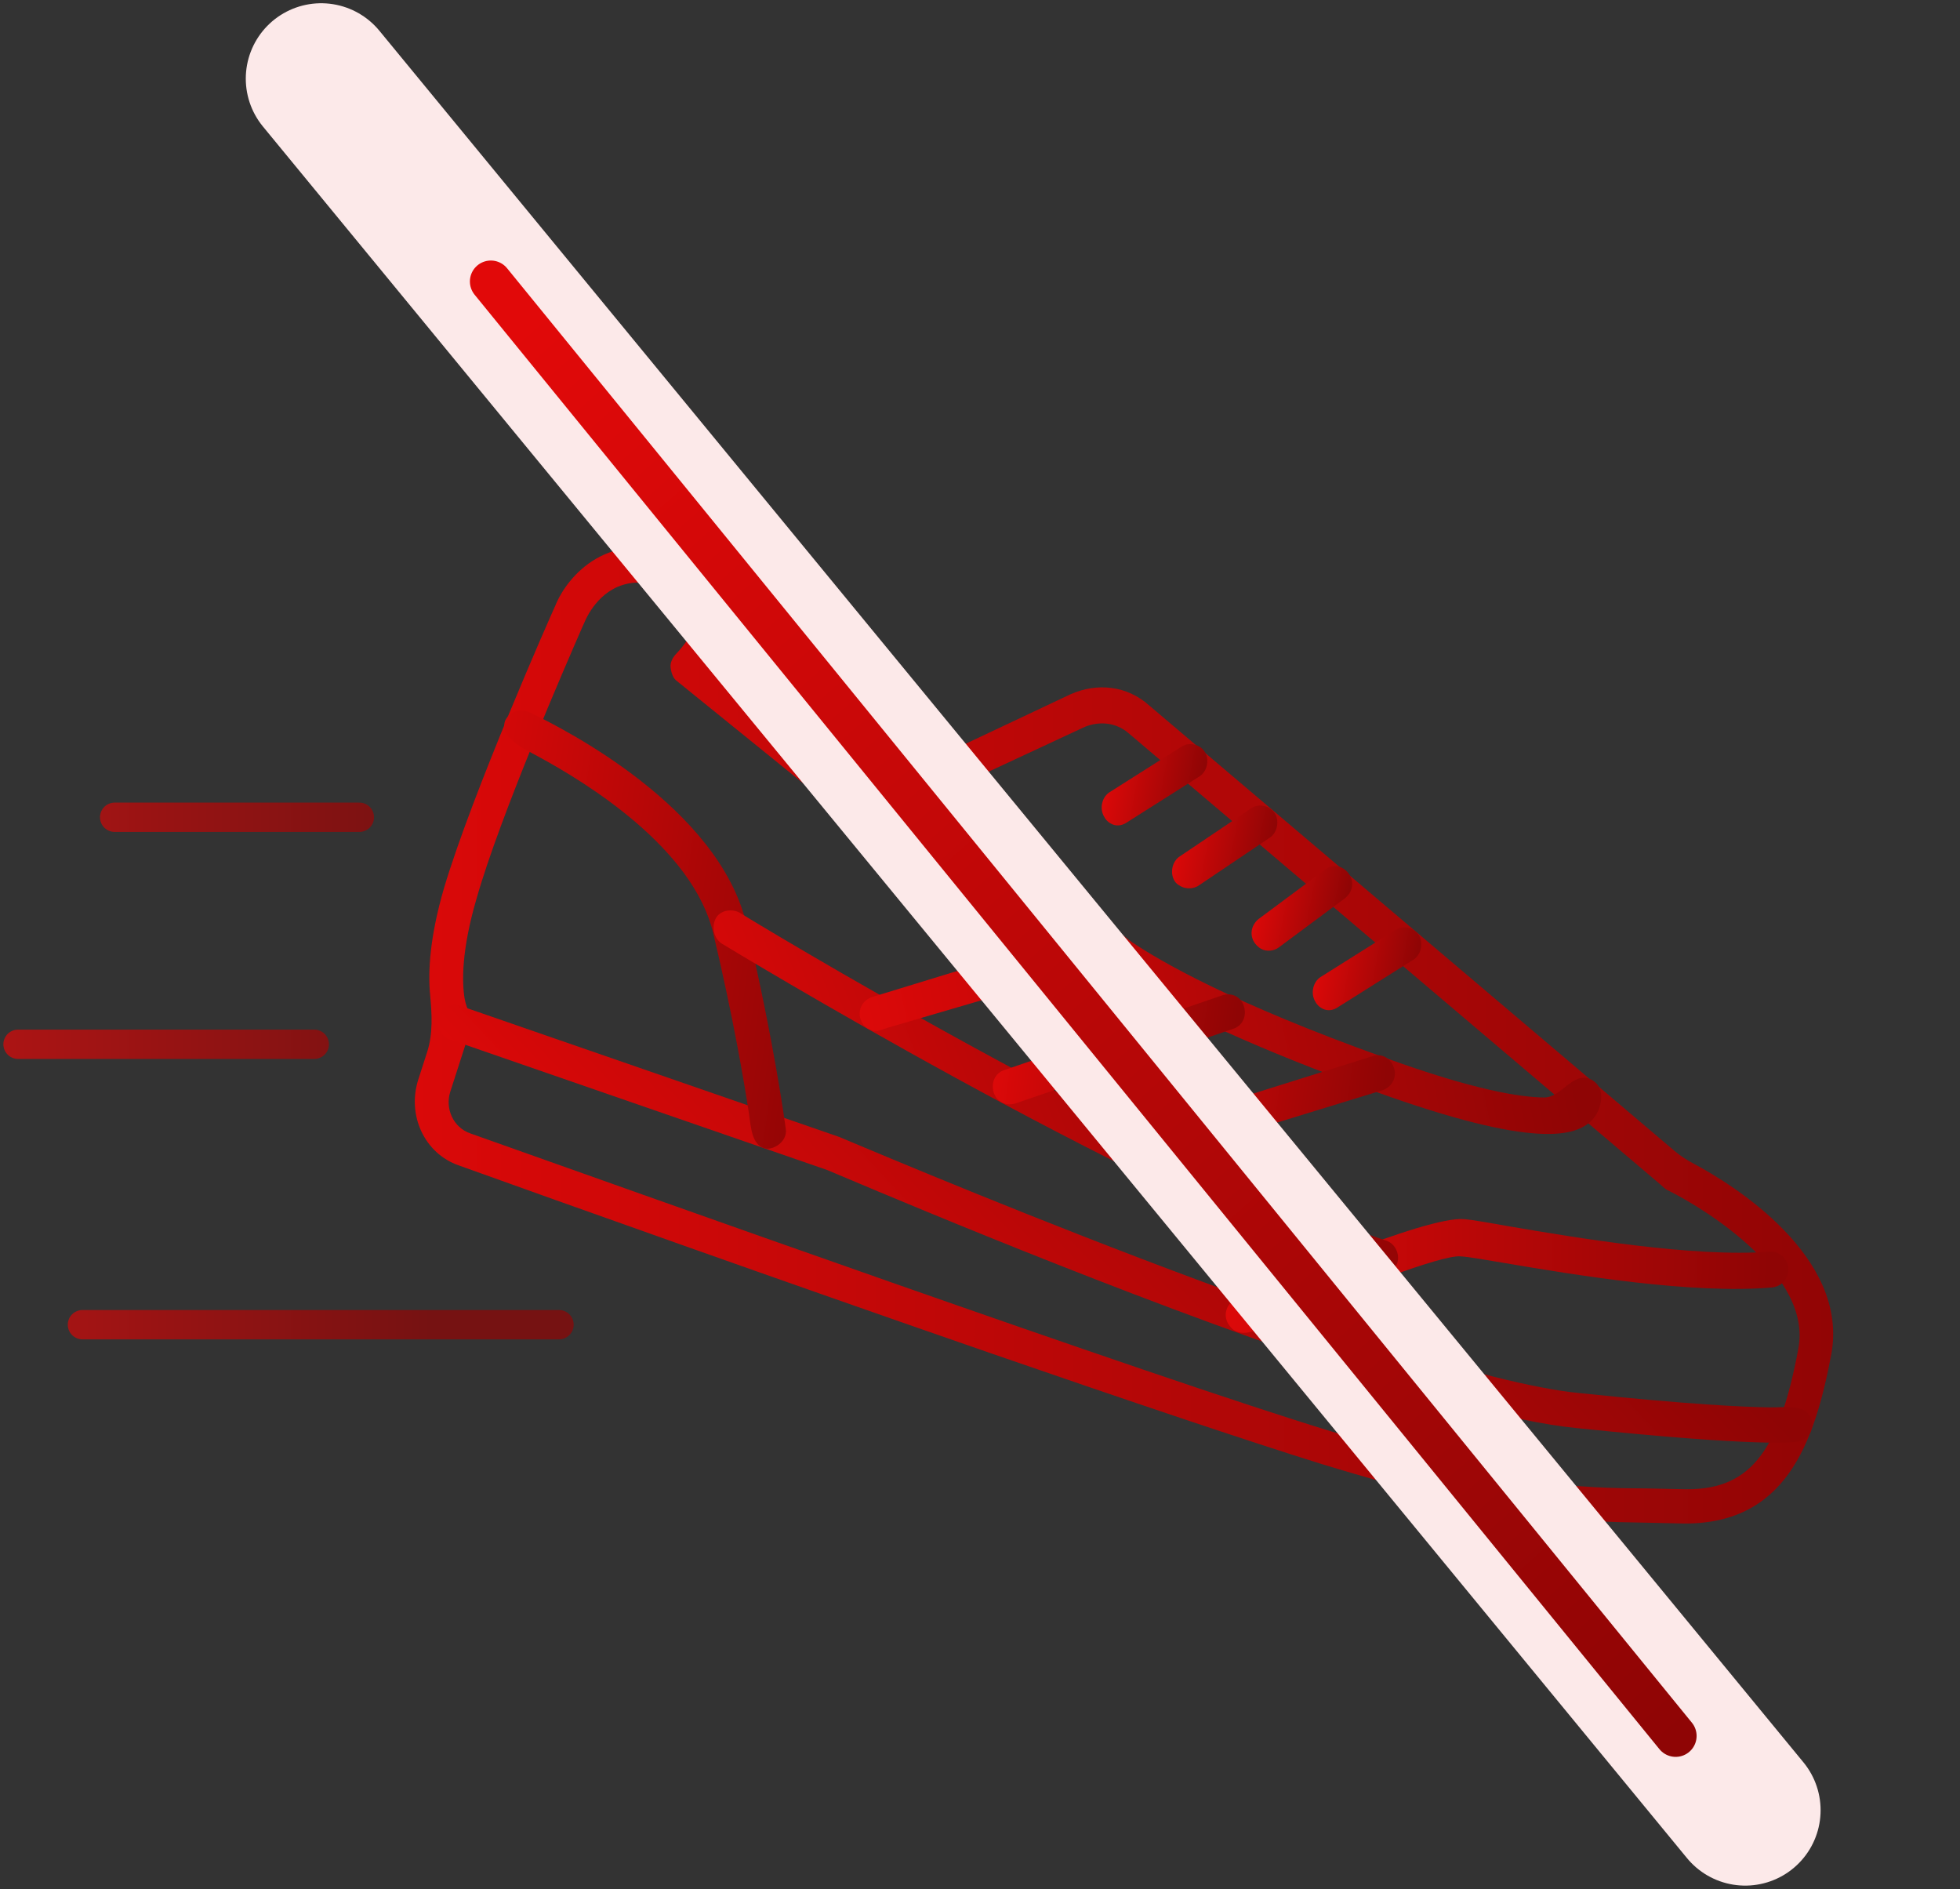 <svg width="468" height="451" viewBox="0 0 468 451" fill="none" xmlns="http://www.w3.org/2000/svg">
<rect x="0" y="0" width="468" height="451" fill="#333333" stroke="none"/>
<path d="M236.634 323.085C187.248 305.996 132.117 286.328 109.567 278.229C101.336 275.381 97.138 266.224 99.886 257.692L102.008 251.103C103.413 246.741 103.123 241.993 102.691 237.395C102.175 231.895 102.623 223.688 105.994 212.097C112.778 189.257 131.662 146.601 132.606 144.557C135.439 137.536 145.563 125.631 163.225 132.927C169.741 135.774 173.598 139.776 174.539 144.843C176.23 153.085 175.543 163.041 182.053 168.342L197.266 180.733C203.235 185.594 211.359 186.631 218.197 183.403L255.567 165.768C261.913 162.926 269.116 163.641 274.431 168.443L399.895 274.812C401.282 275.988 402.808 276.955 404.408 277.804C413.758 282.763 441.458 299.903 437.296 323.176C433.256 344.596 426.302 364.414 401.091 363.691C398.261 363.601 395.689 363.6 392.859 363.51C376.652 363.236 359.844 363.05 315.601 349.52C298.71 344.268 269.044 334.299 236.634 323.085ZM158.334 140.125C147.998 136.548 142.754 142.962 140.736 146.265C140.072 147.353 139.567 148.505 139.057 149.677C135.4 158.061 119.433 194.635 113.796 214.501C110.178 226.837 110.282 234.431 110.946 238.444C111.349 240.88 113.076 243.369 112.325 245.698L107.517 260.629C106.229 264.628 108.199 269.162 112.315 270.586C149.783 283.847 275.135 328.702 318.091 341.788C361.305 354.962 376.655 355.236 393.205 355.333C396.035 355.423 398.608 355.424 401.437 355.514C417.559 356.055 424.68 347.258 429.407 321.928C432.673 304.686 407.983 289.031 398.381 284.227C397.663 283.979 397.136 283.348 396.552 282.853L269.455 175.018C266.54 172.528 262.681 172.082 259.079 173.502L207.96 197.3C206.588 198.01 204.959 197.743 203.844 196.765L161.668 162.614C160.725 161.991 160.297 160.658 160.126 159.413C159.955 158.169 160.642 156.925 161.5 156.036C162.787 154.704 166.905 149.906 166.392 146.172C165.972 143.843 163.768 142.288 161.477 141.117C160.5 140.617 159.367 140.482 158.334 140.125Z" fill="url(#paint0_linear_167_47)"/>
<path d="M308.752 322.851C258.08 305.318 202.093 281.204 197.549 279.336L107.265 248.096C105.207 247.384 104.008 244.895 104.694 242.762C105.381 240.629 107.783 239.385 109.841 240.098L200.125 271.337L200.383 271.426C201.669 271.871 332.761 328.195 377.093 332.571C403.38 335.307 416.387 335.9 422.635 335.989C426.177 336.04 431.013 335.155 432.397 338.481C432.512 338.757 432.6 339.049 432.658 339.351C433.086 341.573 431.542 343.706 429.398 344.149C428.197 344.327 420.393 345.479 376.404 340.925C360.883 339.407 335.503 332.107 308.752 322.851Z" fill="url(#paint1_linear_167_47)"/>
<path d="M182.373 274.085C179.503 273.091 179.31 269.103 178.86 266.073C177.761 258.664 175.088 242.919 170.304 222.793C165.427 202.399 140.016 186.842 128.499 180.599C124.834 178.612 119.315 176.061 120.589 172.106C121.317 170.529 122.862 169.587 124.475 169.566C125.442 169.554 126.328 169.999 127.206 170.425C134.741 174.08 171.461 192.68 178.194 220.485C184.957 249.198 187.521 268.754 187.606 269.376C187.921 271.01 187.03 272.547 185.685 273.423C184.718 274.052 183.475 274.466 182.373 274.085Z" fill="url(#paint2_linear_167_47)"/>
<path d="M295.463 317.956C294.434 317.6 293.577 316.711 293.063 315.644C292.034 313.511 293.15 310.933 295.123 310.134C302.499 306.76 340.409 290.245 349.584 291.049C351.814 291.228 355.587 291.941 360.731 292.832C375.909 295.416 404.376 300.229 422.557 298.815C424.872 298.727 426.672 300.239 427.014 302.728C427.099 305.128 425.64 306.994 423.239 307.348C404.115 309.029 376.162 304.394 359.356 301.542C354.468 300.74 350.695 300.027 348.723 299.937C344.193 299.508 321.383 308.338 300.739 317.219C299.066 317.938 297.202 318.558 295.463 317.956Z" fill="url(#paint3_linear_167_47)"/>
<path d="M326.34 303.749C268.465 283.724 173.561 225.994 172.361 225.282C170.475 224.037 169.876 221.459 170.82 219.415C171.764 217.371 174.508 216.839 176.48 217.818C177.423 218.441 274.213 277.415 331.059 296.196C333.117 296.908 334.317 299.397 333.63 301.53C333.18 302.927 331.995 303.942 330.653 304.276C329.255 304.625 327.715 304.225 326.34 303.749Z" fill="url(#paint4_linear_167_47)"/>
<path d="M208.025 245.919C206.739 245.474 205.882 244.585 205.454 243.252C204.769 240.94 206.056 238.719 208.286 238.009L262.832 221.323C265.493 220.405 267.938 223.35 270.313 224.945C276.946 229.401 294.012 239.383 330.563 252.464C351.937 260.234 363.014 261.951 368.681 262.007C371.971 262.039 374.142 258.264 377.297 257.374C378.957 257.031 380.617 257.753 381.599 259.17C382.192 260.025 382.384 261.097 382.33 262.131C382.242 263.823 381.646 265.841 380.037 267.508C376.262 271.239 366.656 274.435 328.245 260.551C299.316 250.136 282.075 241.683 272.479 236.073C266.767 232.734 259.945 231.307 253.686 233.14L212.14 245.305C210.943 245.655 209.742 246.288 208.509 246.049C208.346 246.018 208.184 245.974 208.025 245.919Z" fill="url(#paint5_linear_167_47)"/>
<path d="M239.832 263.445C238.546 263 237.689 262.111 237.261 260.777C236.576 258.466 237.606 256.155 239.836 255.445L291.895 237.603C294.125 236.893 296.354 237.961 297.039 240.272C297.724 242.583 296.694 244.894 294.464 245.604L242.405 263.446C241.461 263.712 240.604 263.712 239.832 263.445Z" fill="url(#paint6_linear_167_47)"/>
<path d="M268.725 278.48C267.438 278.035 266.581 277.145 266.153 275.812C265.468 273.501 266.755 271.279 268.985 270.569L327.82 252.108C330.049 251.398 332.193 252.732 332.878 255.043C333.563 257.355 332.276 259.576 330.046 260.286L272.711 277.879C271.599 278.22 270.49 278.811 269.333 278.631C269.128 278.6 268.923 278.548 268.725 278.48Z" fill="url(#paint7_linear_167_47)"/>
<path d="M265.844 196.882C265.072 196.615 264.129 195.993 263.615 194.926C262.501 193.059 263.102 190.304 264.904 189.149L282.145 178.224C283.946 177.069 286.604 177.693 287.718 179.56C288.832 181.427 288.231 184.182 286.429 185.337L269.188 196.262C268.073 197.061 266.873 197.238 265.844 196.882Z" fill="url(#paint8_linear_167_47)"/>
<path d="M282.473 211.823C281.702 211.556 280.759 210.933 280.416 210.222C279.302 208.355 279.903 205.6 281.705 204.445L298.86 192.898C300.662 191.743 303.32 192.366 304.434 194.234C305.548 196.101 304.946 198.856 303.145 200.01L285.989 211.558C284.96 212.09 283.759 212.268 282.473 211.823Z" fill="url(#paint9_linear_167_47)"/>
<path d="M301.676 226.763C300.904 226.496 300.218 225.963 299.618 225.163C298.247 223.207 298.763 220.718 300.65 219.297L316.433 207.571C318.321 206.15 320.721 206.684 322.093 208.64C323.464 210.596 322.948 213.085 321.061 214.506L305.278 226.232C304.162 227.031 302.705 227.119 301.676 226.763Z" fill="url(#paint10_linear_167_47)"/>
<path d="M316.248 240.992C315.476 240.725 314.533 240.102 314.019 239.035C312.905 237.168 313.506 234.413 315.308 233.258L333.235 221.978C335.036 220.824 337.694 221.447 338.808 223.314C339.922 225.181 339.321 227.936 337.519 229.091L319.592 240.371C318.477 241.171 317.276 241.348 316.248 240.992Z" fill="url(#paint11_linear_167_47)"/>
<path d="M85.808 195.108H27.373M75.043 249.302H4.307M133.478 316.246H19.684" stroke="url(#paint12_linear_167_47)" stroke-opacity="0.73" stroke-width="7" stroke-linecap="round" stroke-linejoin="round"/>
<path d="M416.714 432.156L76.686 18.774" stroke="#FCE9E9" stroke-width="36" stroke-linecap="round" stroke-linejoin="round"/>
<path d="M400.108 414.421L117.2 67.196" stroke="url(#paint13_linear_167_47)" stroke-width="10" stroke-linecap="round" stroke-linejoin="round"/>
<defs>
<linearGradient id="paint0_linear_167_47" x1="65.607" y1="222.144" x2="451.317" y2="222.144" gradientUnits="userSpaceOnUse">
<stop stop-color="#E10909"/>
<stop offset="1" stop-color="#8F0505"/>
</linearGradient>
<linearGradient id="paint1_linear_167_47" x1="71.402" y1="233.643" x2="207.642" y2="106.467" gradientUnits="userSpaceOnUse">
<stop stop-color="#E10909"/>
<stop offset="1" stop-color="#8F0505"/>
</linearGradient>
<linearGradient id="paint2_linear_167_47" x1="94.34" y1="222.7" x2="200.746" y2="237.724" gradientUnits="userSpaceOnUse">
<stop stop-color="#E10909"/>
<stop offset="1" stop-color="#8F0505"/>
</linearGradient>
<linearGradient id="paint3_linear_167_47" x1="284.236" y1="298.406" x2="422.377" y2="300.41" gradientUnits="userSpaceOnUse">
<stop stop-color="#E10909"/>
<stop offset="1" stop-color="#8F0505"/>
</linearGradient>
<linearGradient id="paint4_linear_167_47" x1="147.224" y1="233.35" x2="296.331" y2="175.435" gradientUnits="userSpaceOnUse">
<stop stop-color="#E10909"/>
<stop offset="1" stop-color="#8F0505"/>
</linearGradient>
<linearGradient id="paint5_linear_167_47" x1="190.953" y1="228.231" x2="362.489" y2="192.632" gradientUnits="userSpaceOnUse">
<stop stop-color="#E10909"/>
<stop offset="1" stop-color="#8F0505"/>
</linearGradient>
<linearGradient id="paint6_linear_167_47" x1="234.163" y1="250.427" x2="293.323" y2="258.249" gradientUnits="userSpaceOnUse">
<stop stop-color="#E10909"/>
<stop offset="1" stop-color="#8F0505"/>
</linearGradient>
<linearGradient id="paint7_linear_167_47" x1="262.745" y1="264.649" x2="329.026" y2="272.775" gradientUnits="userSpaceOnUse">
<stop stop-color="#E10909"/>
<stop offset="1" stop-color="#8F0505"/>
</linearGradient>
<linearGradient id="paint8_linear_167_47" x1="261.776" y1="189.095" x2="285.617" y2="193.558" gradientUnits="userSpaceOnUse">
<stop stop-color="#E10909"/>
<stop offset="1" stop-color="#8F0505"/>
</linearGradient>
<linearGradient id="paint9_linear_167_47" x1="278.71" y1="204.068" x2="302.24" y2="208.546" gradientUnits="userSpaceOnUse">
<stop stop-color="#E10909"/>
<stop offset="1" stop-color="#8F0505"/>
</linearGradient>
<linearGradient id="paint10_linear_167_47" x1="297.781" y1="218.969" x2="320.024" y2="223.352" gradientUnits="userSpaceOnUse">
<stop stop-color="#E10909"/>
<stop offset="1" stop-color="#8F0505"/>
</linearGradient>
<linearGradient id="paint11_linear_167_47" x1="312.171" y1="233.055" x2="336.628" y2="237.624" gradientUnits="userSpaceOnUse">
<stop stop-color="#E10909"/>
<stop offset="1" stop-color="#8F0505"/>
</linearGradient>
<linearGradient id="paint12_linear_167_47" x1="-10.721" y1="281.217" x2="102.244" y2="281.217" gradientUnits="userSpaceOnUse">
<stop stop-color="#E10909"/>
<stop offset="1" stop-color="#8F0505"/>
</linearGradient>
<linearGradient id="paint13_linear_167_47" x1="124.303" y1="78.239" x2="411.652" y2="404.246" gradientUnits="userSpaceOnUse">
<stop stop-color="#E10909"/>
<stop offset="1" stop-color="#8F0505"/>
</linearGradient>
</defs>
</svg>
